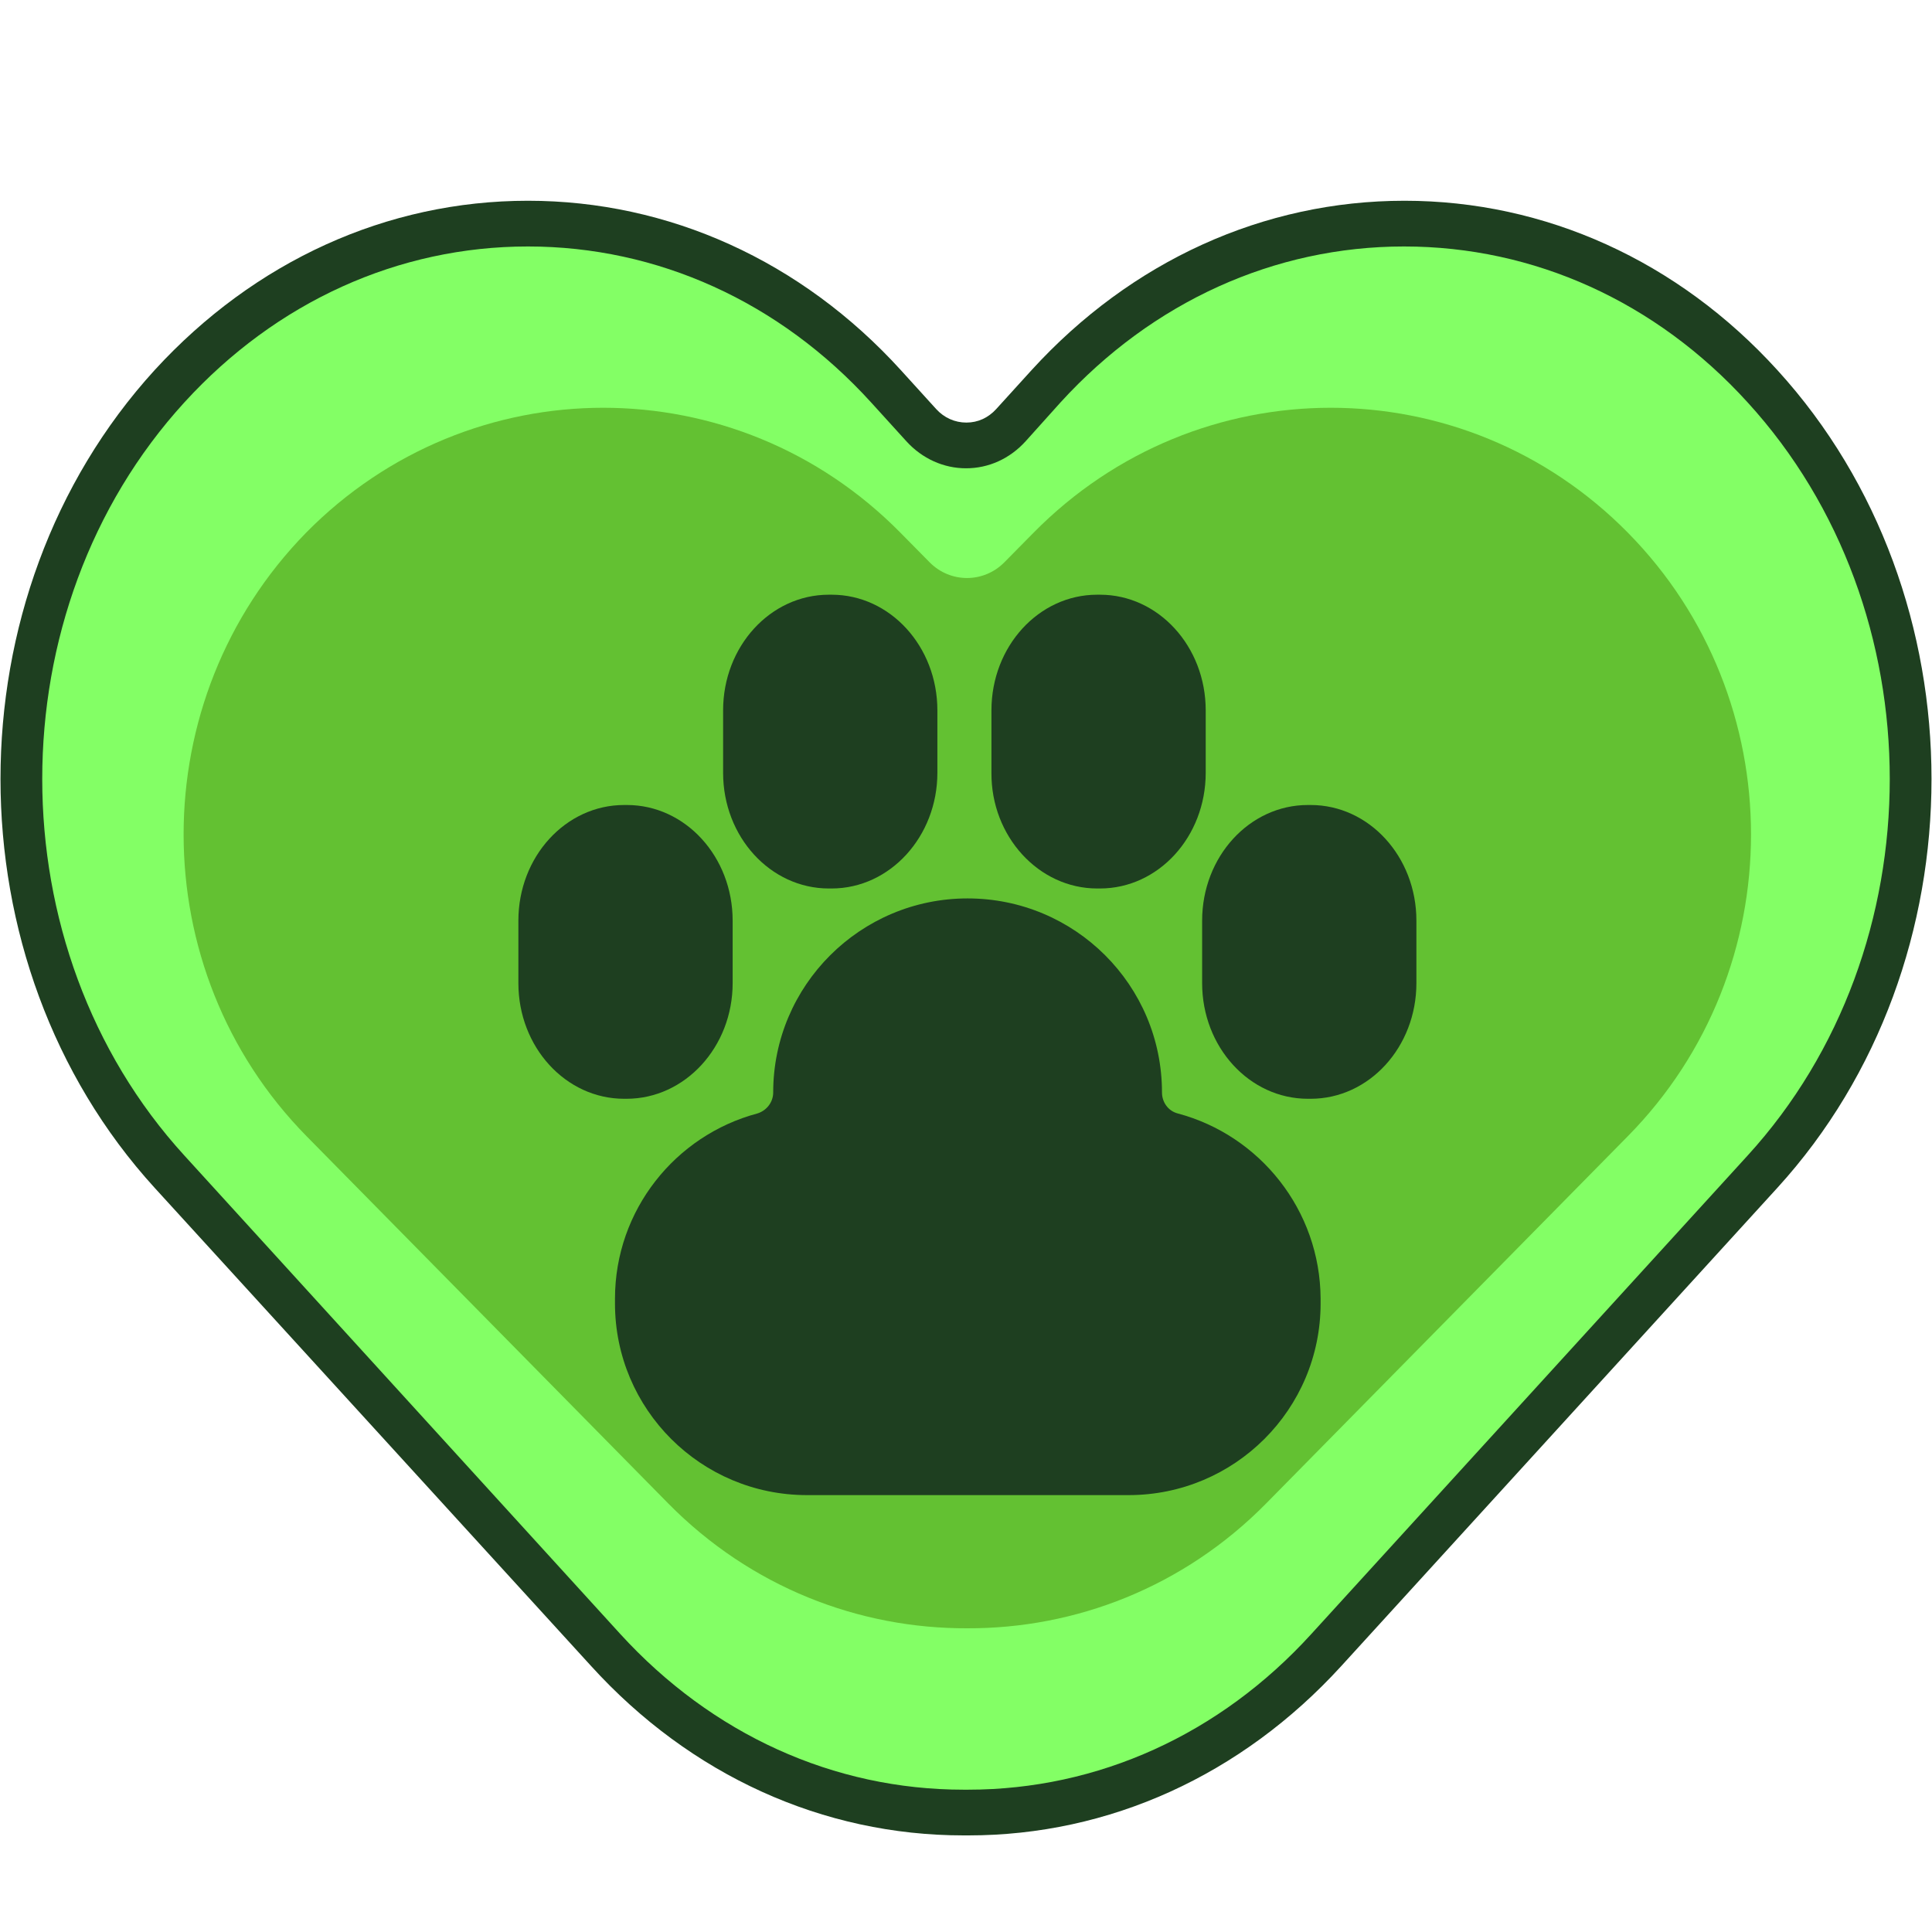 <?xml version="1.0" encoding="utf-8"?>
<!-- Generator: Adobe Illustrator 25.0.1, SVG Export Plug-In . SVG Version: 6.00 Build 0)  -->
<svg version="1.1" id="Capa_1" xmlns="http://www.w3.org/2000/svg" xmlns:xlink="http://www.w3.org/1999/xlink" x="0px" y="0px"
	 viewBox="0 0 486 486" style="enable-background:new 0 0 486 486;" xml:space="preserve">
<style type="text/css">
	.st0{fill:#83FF65;}
	.st1{fill:#63C132;}
	.st2{fill:#1E3F20;}
</style>
<path class="st0" d="M42.6,294.8l109.7,120.3c25,27.4,57.9,41.1,90.7,40.9c32.8,0.2,65.6-13.5,90.7-40.9l109.7-120.3
	c49.8-54.6,49.8-143,0-197.6c-49.8-54.6-130.4-54.6-180.2,0l-8.9,9.8c-6.2,6.8-16.3,6.8-22.5,0l-8.9-9.8
	c-49.8-54.6-130.4-54.6-180.2,0C-7.1,151.7-7.1,240.2,42.6,294.8z"/>
<path class="st1" d="M77.1,285.8l91,92.4c20.8,21.1,48,31.5,75.2,31.4c27.2,0.1,54.4-10.3,75.2-31.4l91-92.4
	c41.3-41.9,41.3-109.9,0-151.8c-41.3-41.9-108.2-41.9-149.5,0l-7.4,7.5c-5.2,5.2-13.5,5.2-18.7,0l-7.4-7.5
	c-41.3-41.9-108.2-41.9-149.5,0C35.9,176,35.9,243.9,77.1,285.8z"/>
<path class="st2" d="M242.4,461.7c-35.4,0-68.7-15.1-93.7-42.6L38.9,298.8c-51.7-56.7-51.7-149,0-205.7
	C64,65.7,97.3,50.5,132.8,50.5c35.4,0,68.8,15.1,93.8,42.6l8.9,9.8c2,2.2,4.7,3.4,7.6,3.4c2.9,0,5.5-1.2,7.5-3.4l8.9-9.8
	c25.1-27.5,58.4-42.6,93.8-42.6c35.4,0,68.8,15.1,93.8,42.6c51.7,56.7,51.7,149,0,205.7L337.4,419.1c-25.1,27.5-58.4,42.6-93.8,42.6
	C243.2,461.7,242.8,461.7,242.4,461.7z M243,450.2h0.5c32.7,0,63.4-13.9,86.4-39.2l109.7-120.3c47.7-52.2,47.7-137.3,0-189.5
	C416.6,75.9,385.9,62,353.2,62c-32.6,0-63.3,13.9-86.4,39.2L258,111c-4,4.4-9.3,6.8-15,6.8c-5.6,0-11-2.4-15-6.8l-8.9-9.8
	C196.1,75.9,165.4,62,132.8,62s-63.3,13.9-86.4,39.2c-47.7,52.2-47.7,137.3,0,189.5L156,411c23.1,25.3,53.7,39.2,86.4,39.2H243z"/>
<g>
	<path class="st2" d="M157.6,276.4H157c-14.7,0-26.6-13-26.6-29.1v-15.7c0-16.1,11.9-29.1,26.6-29.1h0.7c14.7,0,26.6,13,26.6,29.1
		v15.7C184.3,263.4,172.3,276.4,157.6,276.4z"/>
	<path class="st2" d="M329,276.4h0.7c14.7,0,26.6-13,26.6-29.1v-15.7c0-16.1-11.9-29.1-26.6-29.1H329c-14.7,0-26.6,13-26.6,29.1
		v15.7C302.4,263.4,314.3,276.4,329,276.4z"/>
	<path class="st2" d="M209.2,223.5h-0.7c-14.7,0-26.6-13-26.6-29.1v-15.7c0-16.1,11.9-29.1,26.6-29.1h0.7c14.7,0,26.6,13,26.6,29.1
		v15.7C235.8,210.4,223.9,223.5,209.2,223.5z"/>
	<path class="st2" d="M276,223.5h0.7c14.7,0,26.6-13,26.6-29.1v-15.7c0-16.1-11.9-29.1-26.6-29.1H276c-14.7,0-26.6,13-26.6,29.1
		v15.7C249.3,210.4,261.3,223.5,276,223.5z"/>
	<path class="st2" d="M296.3,280.1c-2.4-0.6-4-2.8-4-5.3c0-27-21.9-48.8-48.9-48.8c-27,0-48.9,21.9-48.9,48.8c0,2.5-1.7,4.6-4,5.3
		c-20.6,5.5-35.8,24.3-35.8,46.6v1.2c0,26.6,21.6,48.2,48.3,48.2h80.9c26.7,0,48.3-21.6,48.3-48.2v-1.2
		C332.1,304.4,316.9,285.6,296.3,280.1z"/>
</g>
</svg>
